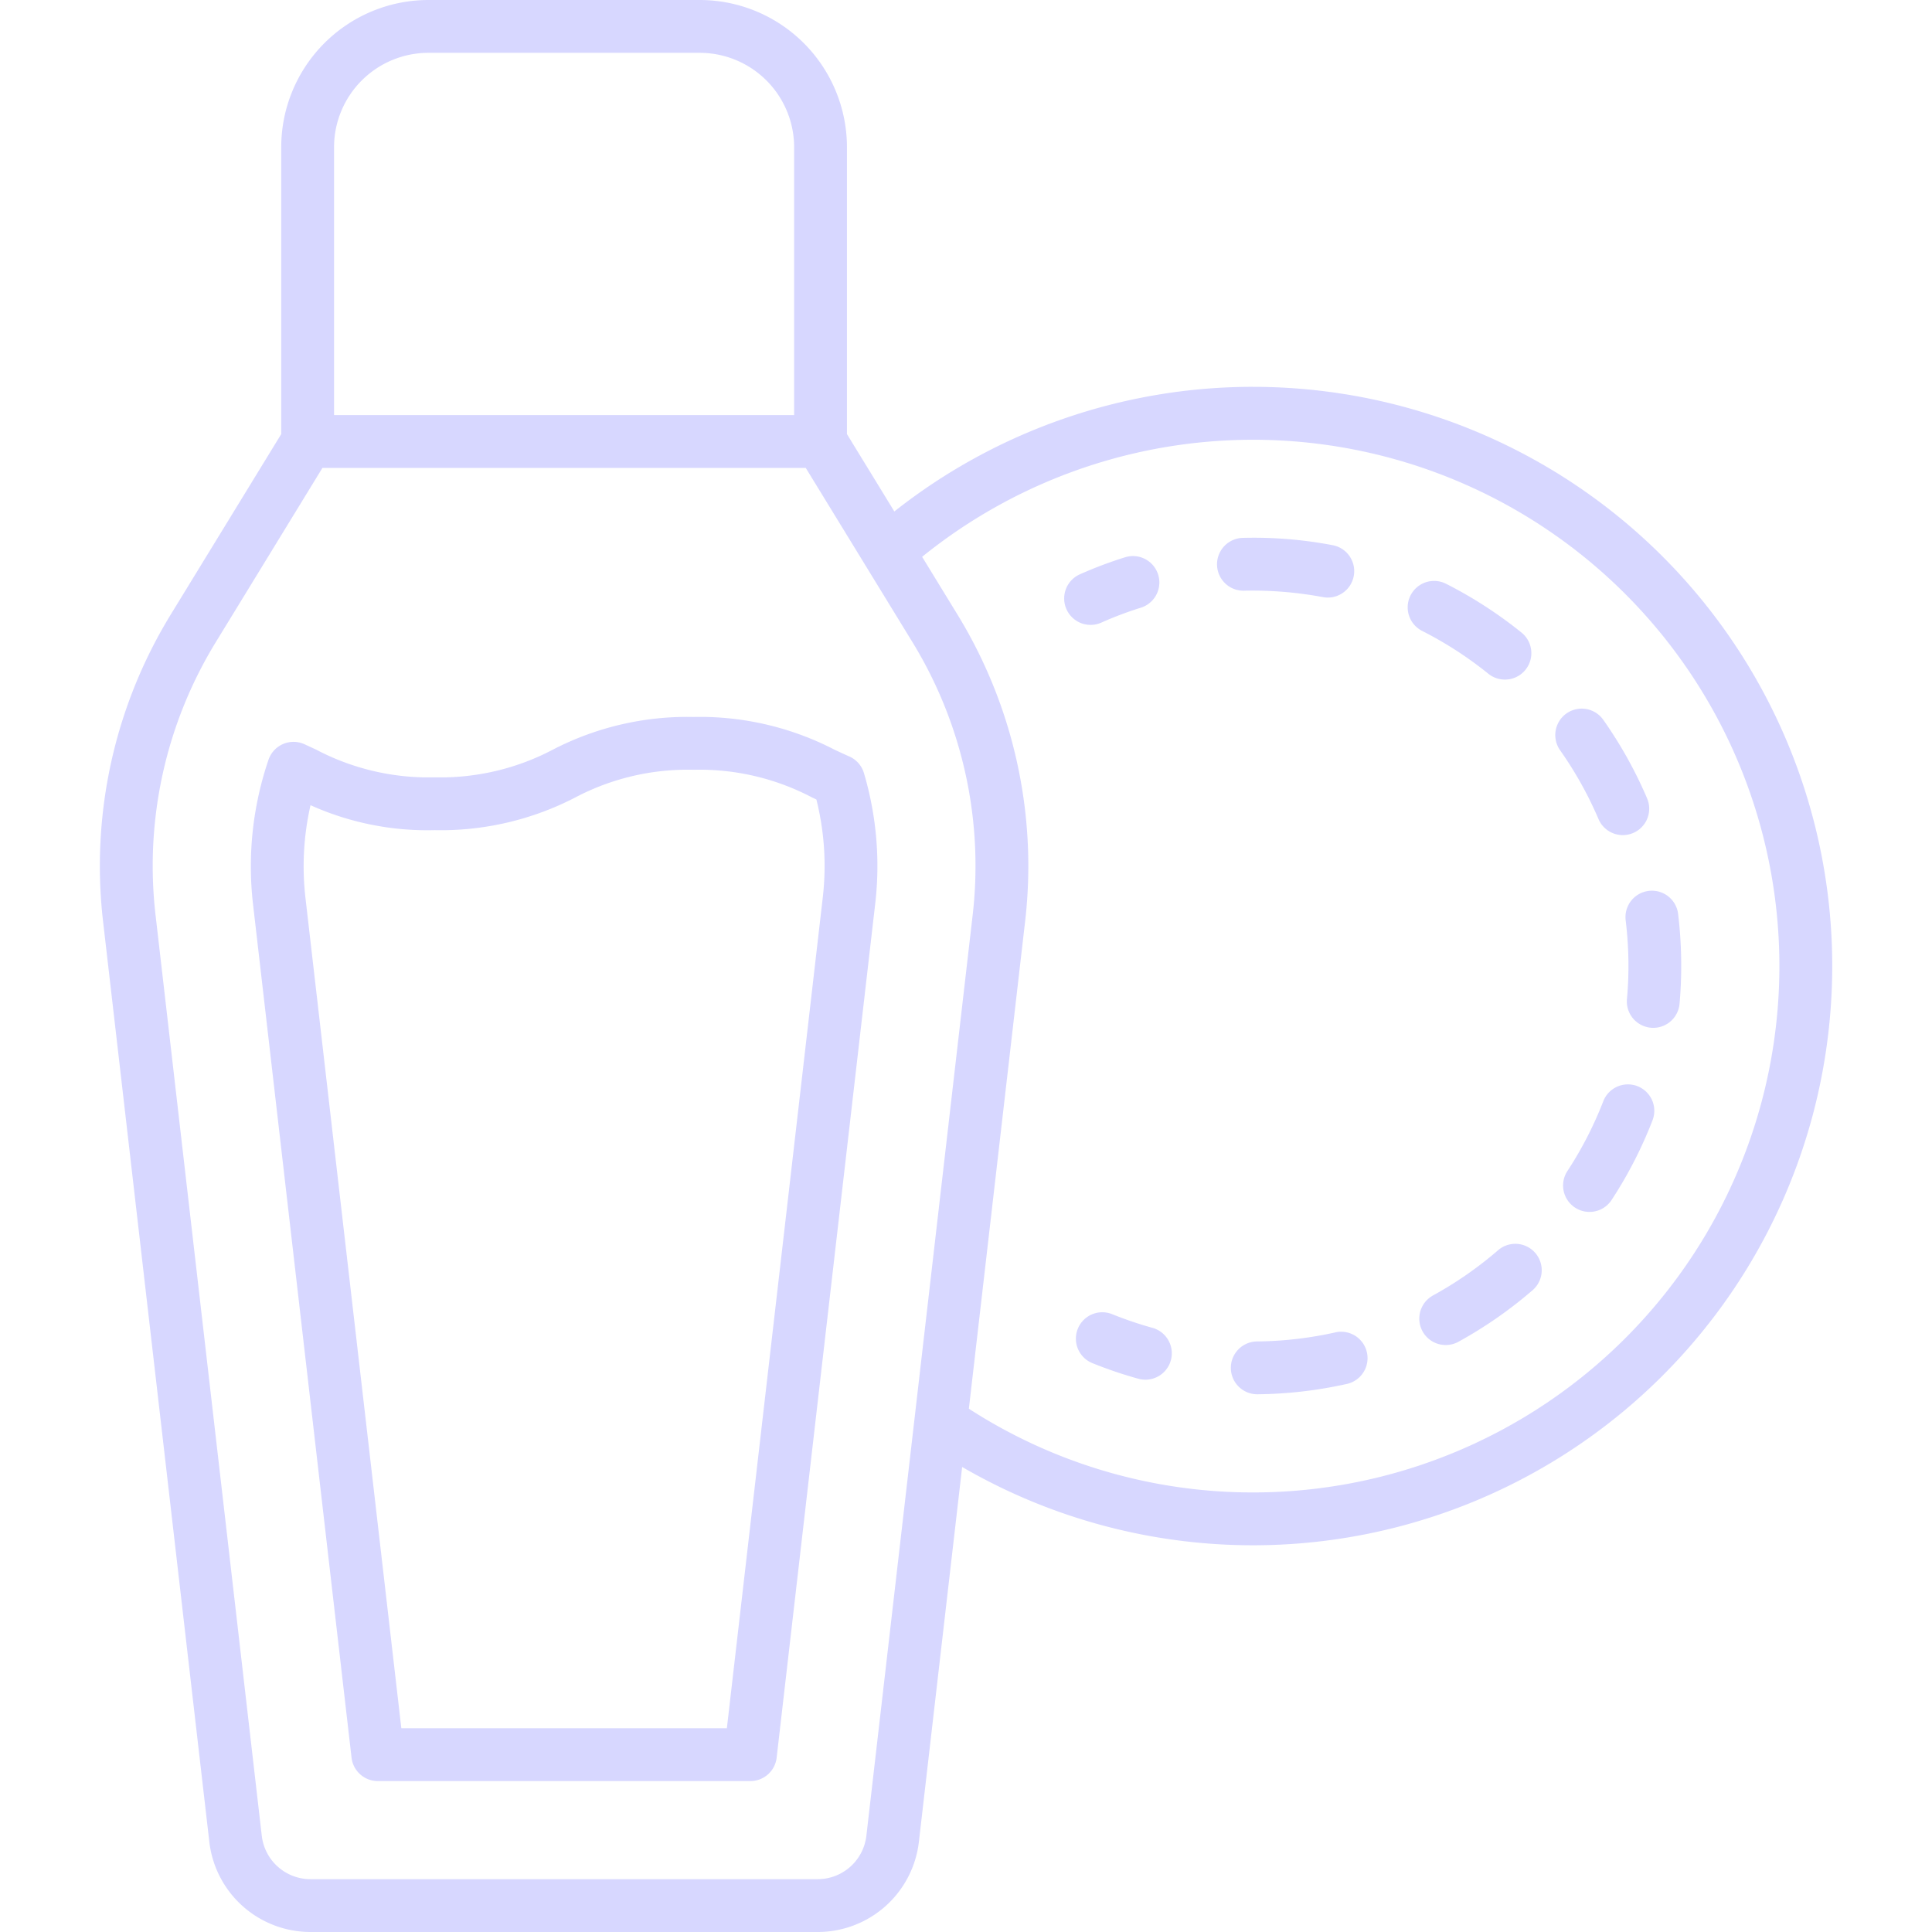 <?xml version="1.0"?>
<svg xmlns="http://www.w3.org/2000/svg" width="512px" height="512px" viewBox="0 0 128 128"><g><g><path d="M56.271,50.119c-.335-.148-.661-.3-.988-.453A19.394,19.394,0,0,0,45.955,47.5a19.361,19.361,0,0,0-9.323,2.164A15.966,15.966,0,0,1,28.788,51.5a15.964,15.964,0,0,1-7.848-1.838l-.771-.356a1.751,1.751,0,0,0-2.38,1.031,21.907,21.907,0,0,0-1.034,9.494l6.536,56.617A1.75,1.75,0,0,0,25.029,118H49.717a1.75,1.75,0,0,0,1.738-1.55L57.99,59.833a21.662,21.662,0,0,0-.748-8.6A1.746,1.746,0,0,0,56.271,50.119Zm-1.757,9.314L48.157,114.5H26.589L20.231,59.432a18.247,18.247,0,0,1,.342-6.086A18.851,18.851,0,0,0,28.788,55a19.368,19.368,0,0,0,9.322-2.164A15.967,15.967,0,0,1,45.955,51a15.994,15.994,0,0,1,7.851,1.836l.282.132A18.121,18.121,0,0,1,54.514,59.433Z" data-original="#000000" class="active-path" data-old_color="#000000" fill="#D7D7FF"/><path d="M72.965,41.249a24.491,24.491,0,0,1,2.619-.988,1.75,1.75,0,0,0-1.047-3.34,27.844,27.844,0,0,0-2.992,1.129,1.75,1.75,0,0,0,1.42,3.2Z" data-original="#000000" class="active-path" data-old_color="#000000" fill="#D7D7FF"/><path d="M108.484,71.961a1.751,1.751,0,0,0-2.263,1,24.8,24.8,0,0,1-2.388,4.641,1.75,1.75,0,0,0,2.926,1.92,28.186,28.186,0,0,0,2.725-5.3A1.749,1.749,0,0,0,108.484,71.961Z" data-original="#000000" class="active-path" data-old_color="#000000" fill="#D7D7FF"/><path d="M111.18,60.55a1.75,1.75,0,1,0-3.475.424A24.993,24.993,0,0,1,107.889,64c0,.734-.033,1.472-.1,2.19a1.75,1.75,0,0,0,1.589,1.9c.053.005.1.007.156.007a1.75,1.75,0,0,0,1.741-1.6c.073-.821.11-1.662.11-2.5A28.72,28.72,0,0,0,111.18,60.55Z" data-original="#000000" class="active-path" data-old_color="#000000" fill="#D7D7FF"/><path d="M82.445,39.134a25.431,25.431,0,0,1,5.2.426,1.75,1.75,0,0,0,.651-3.439,27.787,27.787,0,0,0-5.935-.485,1.75,1.75,0,0,0,.041,3.5Z" data-original="#000000" class="active-path" data-old_color="#000000" fill="#D7D7FF"/><path d="M98.605,44.636a1.75,1.75,0,0,0,2.2-2.725,28.47,28.47,0,0,0-5-3.234A1.75,1.75,0,0,0,94.222,41.8,25.009,25.009,0,0,1,98.605,44.636Z" data-original="#000000" class="active-path" data-old_color="#000000" fill="#D7D7FF"/><path d="M99.25,82.833a25,25,0,0,1-4.285,2.981,1.75,1.75,0,1,0,1.687,3.066,28.443,28.443,0,0,0,4.885-3.4,1.749,1.749,0,1,0-2.287-2.648Z" data-original="#000000" class="active-path" data-old_color="#000000" fill="#D7D7FF"/><path d="M88.471,88.274a24.864,24.864,0,0,1-5.183.6,1.75,1.75,0,0,0,.018,3.5h.017a28.43,28.43,0,0,0,5.913-.685,1.75,1.75,0,0,0-.765-3.416Z" data-original="#000000" class="active-path" data-old_color="#000000" fill="#D7D7FF"/><path d="M107.515,55.328a1.749,1.749,0,0,0,1.608-2.437,28.494,28.494,0,0,0-2.9-5.2,1.75,1.75,0,0,0-2.862,2.016,24.88,24.88,0,0,1,2.543,4.557A1.75,1.75,0,0,0,107.515,55.328Z" data-original="#000000" class="active-path" data-old_color="#000000" fill="#D7D7FF"/><path d="M76.338,87.969a24.99,24.99,0,0,1-2.65-.9,1.749,1.749,0,1,0-1.316,3.242A28.22,28.22,0,0,0,75.4,91.34a1.75,1.75,0,1,0,.941-3.371Z" data-original="#000000" class="active-path" data-old_color="#000000" fill="#D7D7FF"/><path d="M83.014,25.628a38.317,38.317,0,0,0-23.762,8.258L56.113,28.76V9.75A9.761,9.761,0,0,0,46.363,0H28.382a9.761,9.761,0,0,0-9.75,9.75V28.76l-7.347,12A31.891,31.891,0,0,0,6.821,60.98l7.047,61.043A6.748,6.748,0,0,0,20.573,128h33.6a6.751,6.751,0,0,0,6.706-5.976h0l2.866-24.834a38.375,38.375,0,1,0,19.27-71.561ZM22.132,9.75a6.257,6.257,0,0,1,6.25-6.25H46.363a6.257,6.257,0,0,1,6.25,6.25V27.5H22.132ZM57.4,121.622a3.25,3.25,0,0,1-3.229,2.878h-33.6a3.249,3.249,0,0,1-3.228-2.878L10.3,60.578a28.374,28.374,0,0,1,3.971-17.991L21.362,31H53.383l7.094,11.584a28.381,28.381,0,0,1,3.97,17.992ZM83.014,98.878A34.646,34.646,0,0,1,64.19,93.332L67.924,60.98a31.9,31.9,0,0,0-4.463-20.221l-2.368-3.868A34.871,34.871,0,1,1,83.014,98.878Z" data-original="#000000" class="active-path" data-old_color="#000000" fill="#D7D7FF"/></g></g> </svg>
